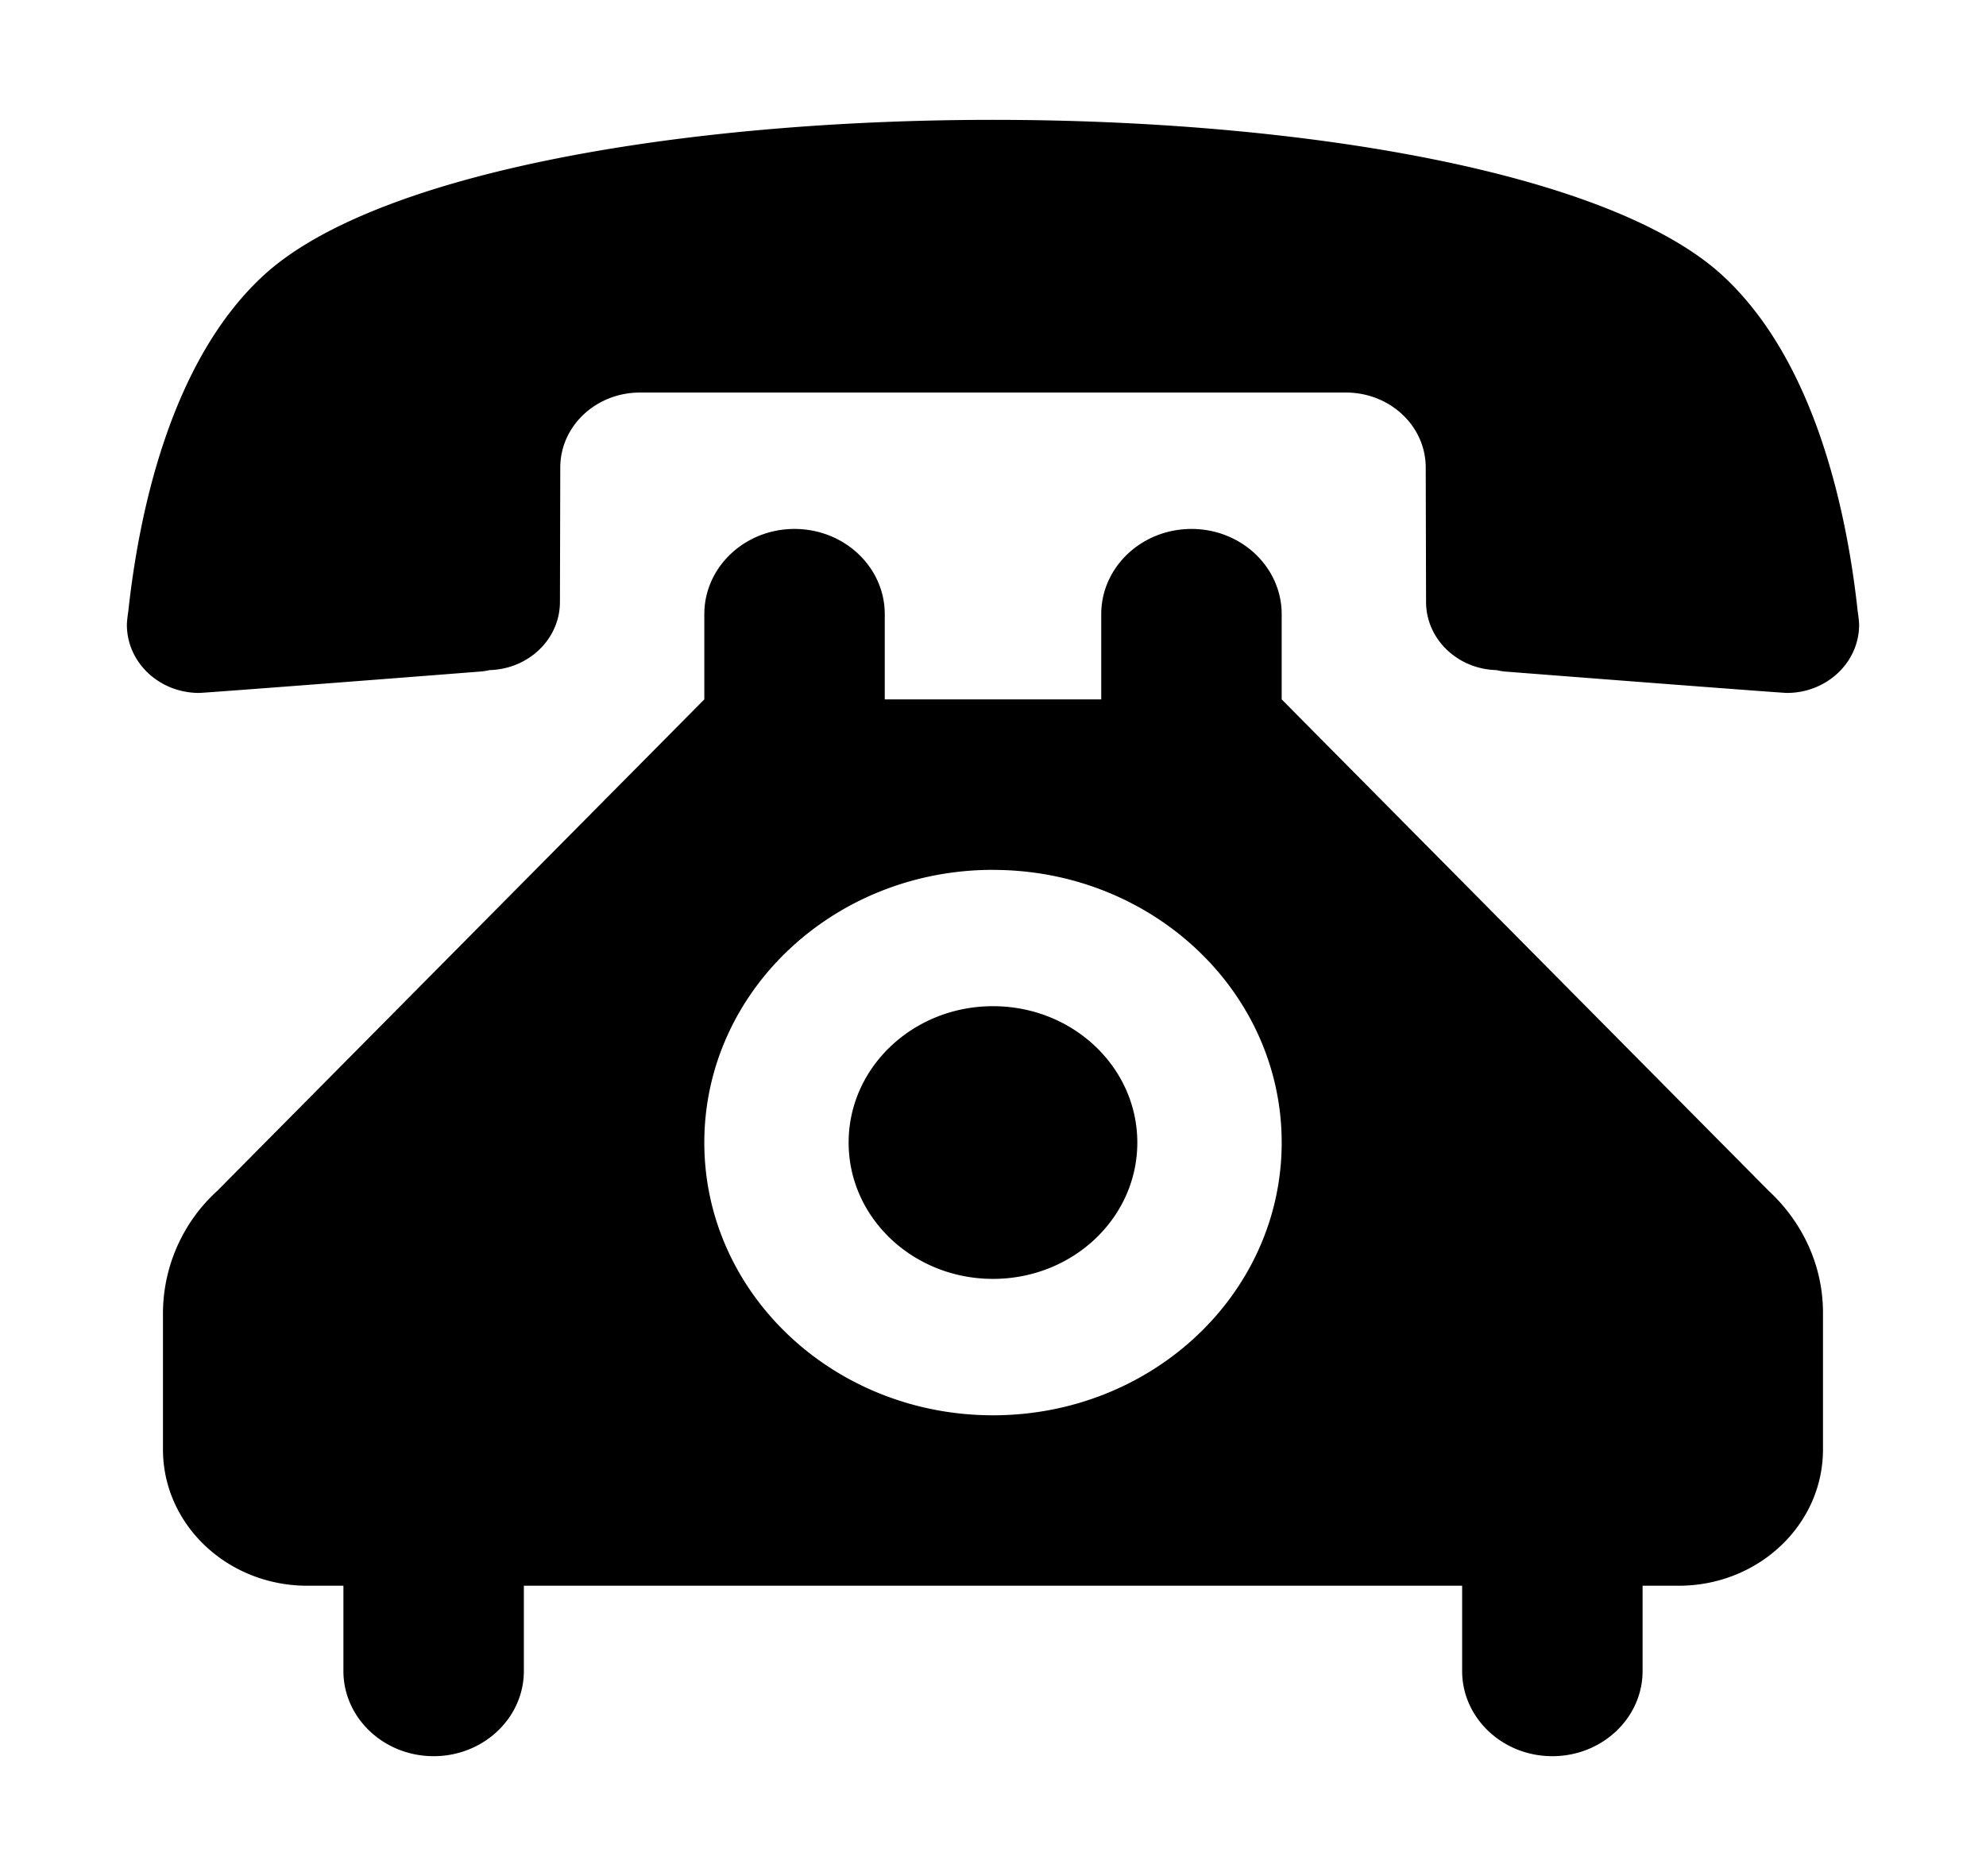 <svg viewBox="0 0 36 34" fill="none" xmlns="http://www.w3.org/2000/svg"><path fill-rule="evenodd" clip-rule="evenodd" d="M18 2.172c-5.593 0-11.2.946-13.234 2.83-1.687 1.563-2.25 4.325-2.44 6.073 0 0-.026.173-.026.247 0 .686.589 1.236 1.309 1.236.085 0 3.231-.241 5.128-.39.046-.006.092-.012.137-.024.707-.018 1.276-.562 1.276-1.236l.006-2.434c0-.754.648-1.36 1.446-1.36h12.795c.799 0 1.447.606 1.447 1.36l.006 2.434c0 .674.57 1.218 1.275 1.236.046.012.092.018.138.025 1.897.148 5.044.389 5.128.389.72 0 1.309-.55 1.309-1.236 0-.074-.026-.247-.026-.247-.19-1.748-.752-4.51-2.44-6.073-2.035-1.884-7.641-2.83-13.234-2.83zm0 16.063c-1.446 0-2.617 1.106-2.617 2.472 0 1.365 1.171 2.47 2.617 2.47s2.616-1.105 2.616-2.47c0-1.366-1.17-2.472-2.616-2.472zm-1.962-5.56v-1.544c0-.853-.733-1.545-1.636-1.545-.902 0-1.635.692-1.635 1.545v1.544l-8.825 8.903a3.008 3.008 0 00-.988 2.212v2.477c0 1.366 1.171 2.471 2.617 2.471h.654v1.545c0 .852.733 1.544 1.636 1.544.902 0 1.635-.692 1.635-1.544v-1.545h17.008v1.545c0 .852.732 1.544 1.635 1.544s1.636-.692 1.636-1.544v-1.545h.654c1.446 0 2.616-1.105 2.616-2.47V23.79c0-.866-.38-1.65-.987-2.212l-8.825-8.903v-1.544c0-.853-.733-1.545-1.635-1.545-.903 0-1.636.692-1.636 1.545v1.544h-3.924zM18 15.765c2.891 0 5.233 2.211 5.233 4.942 0 2.73-2.342 4.942-5.233 4.942-2.892 0-5.233-2.212-5.233-4.942 0-2.731 2.341-4.943 5.233-4.943z" fill="currentColor"/></svg>